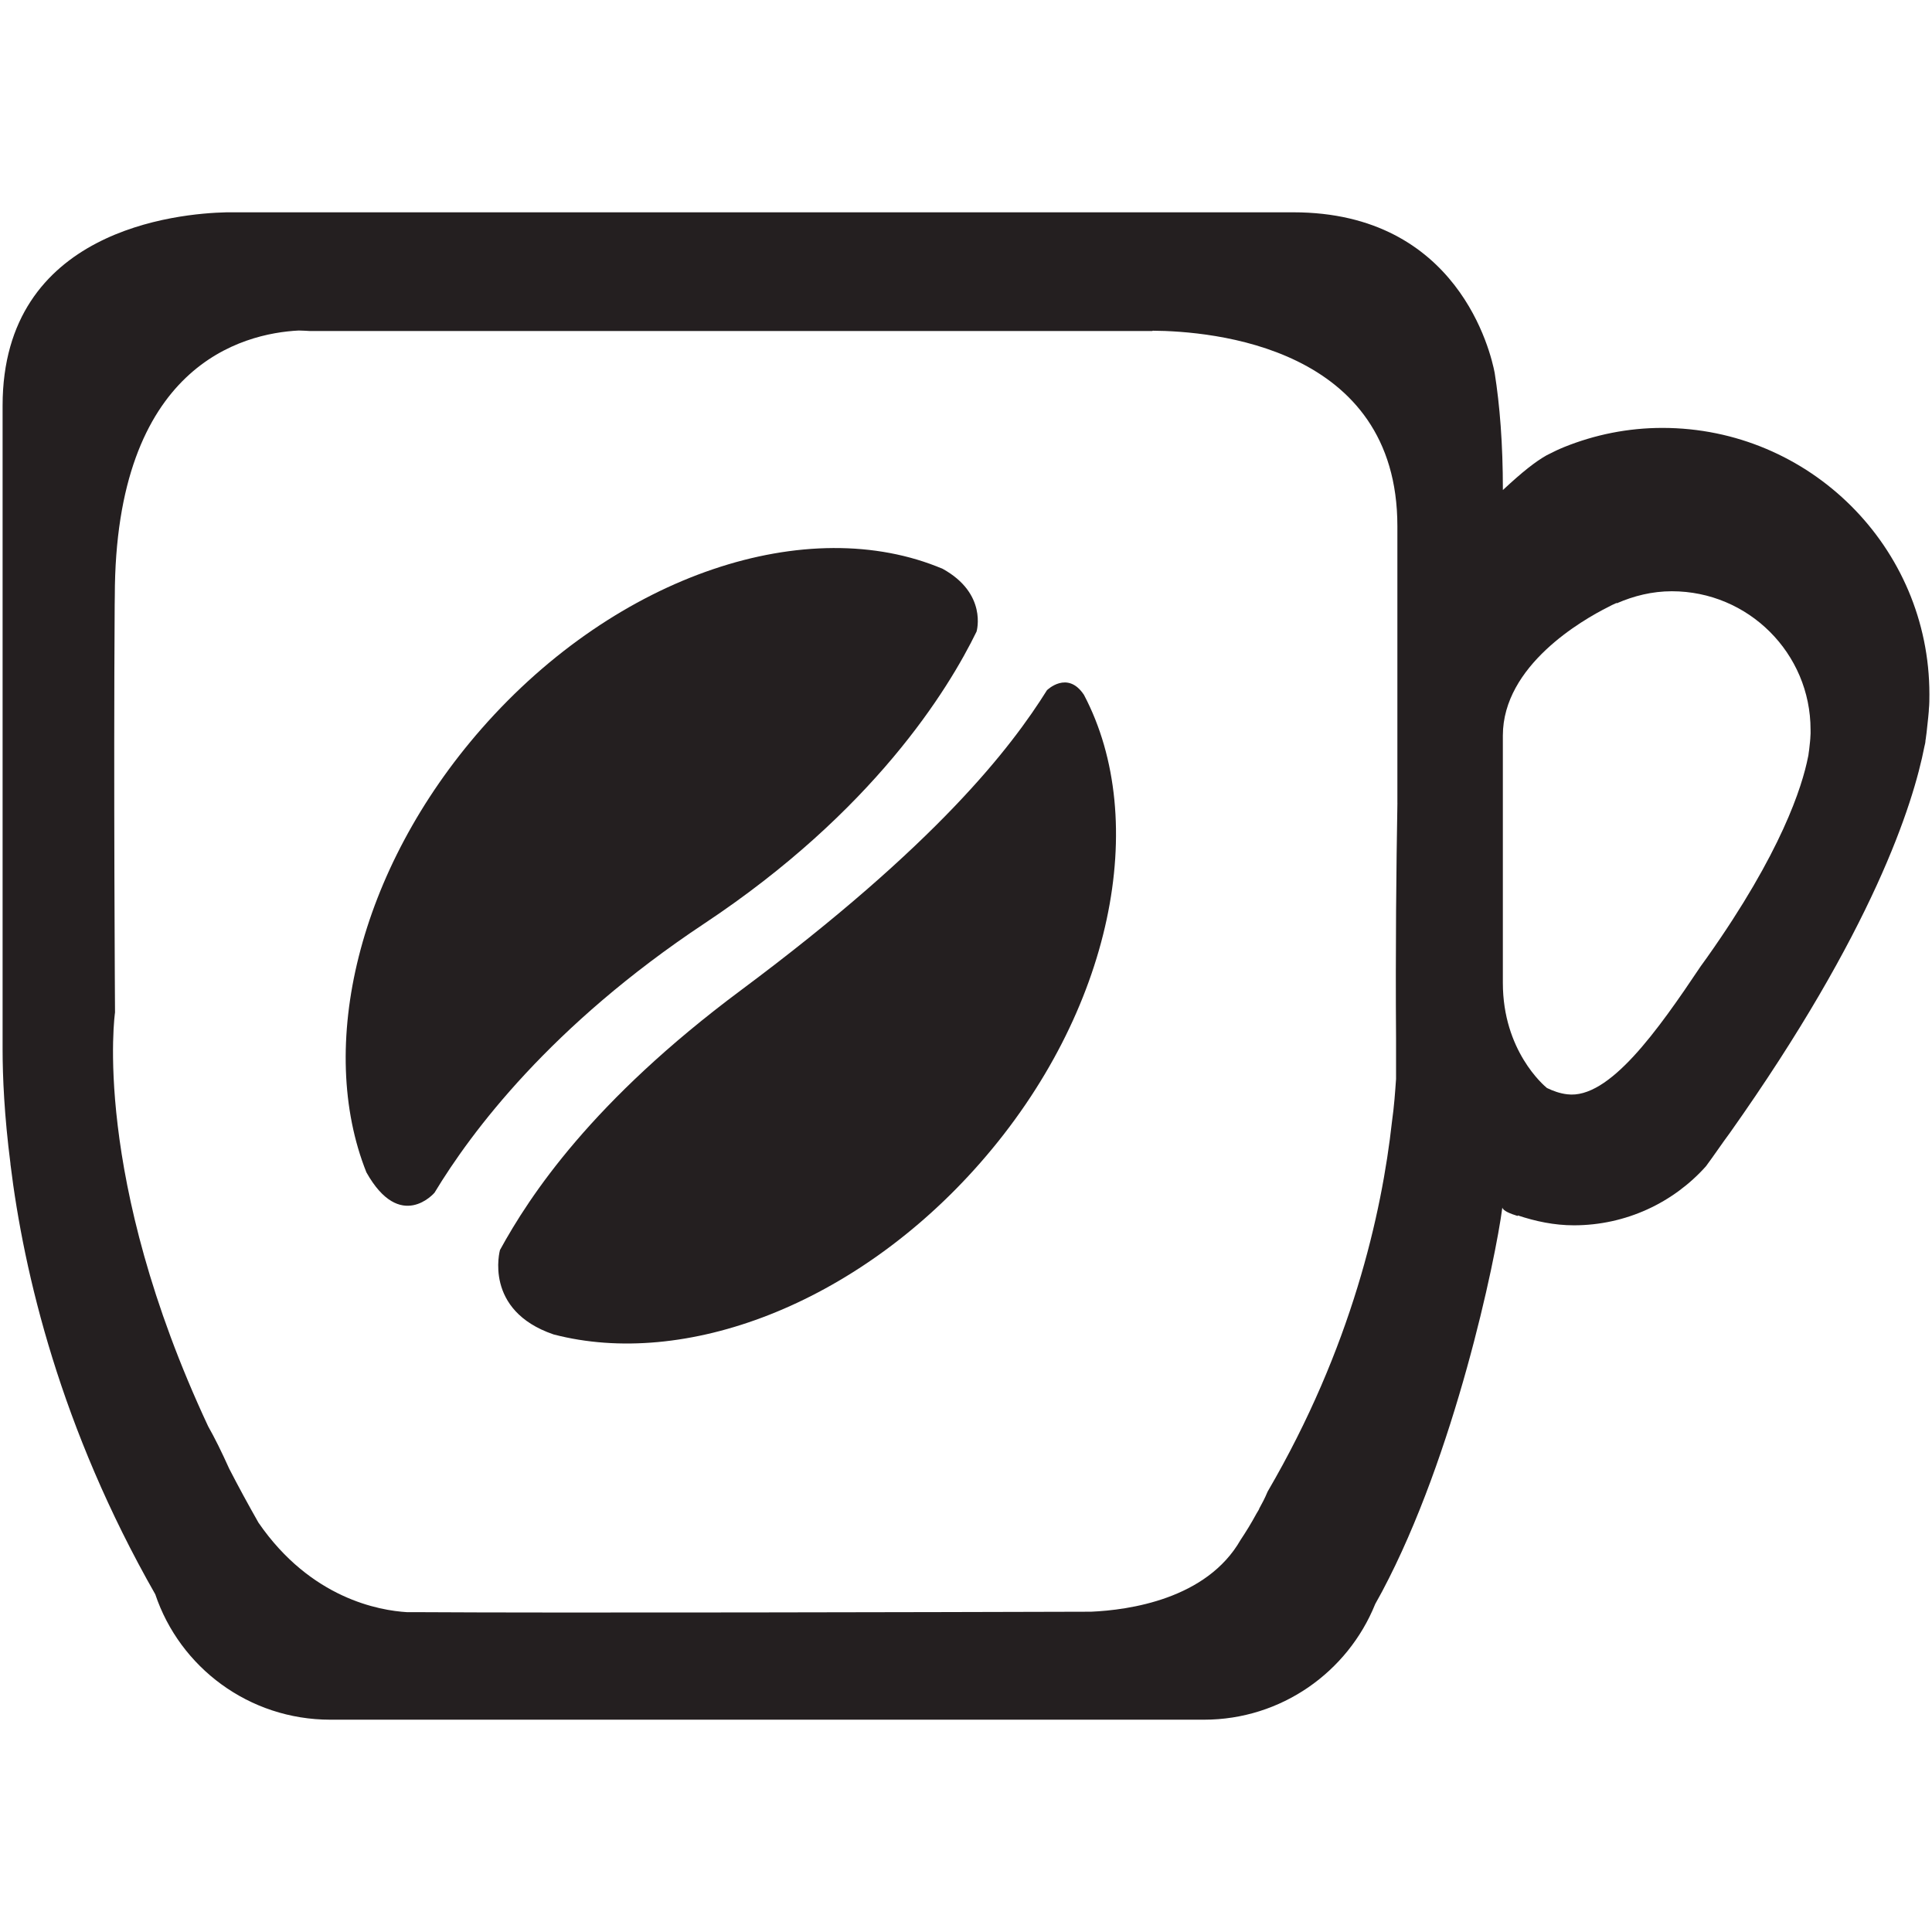 <?xml version="1.0" ?><!DOCTYPE svg  PUBLIC '-//W3C//DTD SVG 1.1//EN'  'http://www.w3.org/Graphics/SVG/1.1/DTD/svg11.dtd'><svg enable-background="new 0 0 64 64" height="64px" id="Layer_1" version="1.1" viewBox="0 0 64 64" width="64px" xml:space="preserve" xmlns="http://www.w3.org/2000/svg" xmlns:xlink="http://www.w3.org/1999/xlink"><g><g><g><path d="M35.908,23.019c-0.545-0.826-1.226-0.155-1.226-0.155l0,0c-1.185,1.893-3.627,5.091-10.14,9.94     c-4.93,3.67-6.991,6.8-7.98,8.605c0,0.004-0.557,1.998,1.774,2.795c4.339,1.135,10.005-0.971,14.136-5.683     C36.861,33.518,38.104,27.187,35.908,23.019z" fill="#241F20"/></g><g><path d="M14.394,39.51L14.394,39.51c1.22-2.022,3.857-5.542,8.932-8.913c5.61-3.724,8.083-7.744,9.024-9.676     c0.007-0.025,0.359-1.258-1.121-2.077c-4.443-1.882-10.767,0.155-15.272,5.289c-4.114,4.69-5.473,10.553-3.82,14.702     C13.262,40.84,14.394,39.51,14.394,39.51z" fill="#241F20"/></g></g><path d="M55.07,14.175c-1.15,0-2.242,0.227-3.247,0.631c-0.035,0.014-0.068,0.029-0.103,0.043   c-0.169,0.07-0.328,0.157-0.492,0.236c-0.38,0.218-0.785,0.536-1.443,1.148c0-1.54-0.103-2.812-0.272-3.881   c-0.124-0.656-1.199-5.319-6.67-5.319H7.509c-1.619,0.036-7.423,0.569-7.423,6.403v21.326c0,0.904,0.056,2.195,0.26,3.781v0.019   c0.443,3.619,1.66,8.75,4.798,14.252c0.813,2.419,3.103,4.153,5.797,4.153h28.943c2.567,0,4.763-1.587,5.668-3.822   c0-0.018,0.018-0.018,0.018-0.036c0.077-0.133,0.143-0.263,0.218-0.396C48.188,48.198,49.54,41.745,49.767,40   c0.019,0.108,0.26,0.205,0.507,0.281c0.002-0.004,0.002-0.011,0.004-0.019c0.587,0.195,1.206,0.328,1.858,0.328   c1.734,0,3.306-0.757,4.377-1.957c0.273-0.368,0.533-0.758,0.793-1.107c4.744-6.702,6.071-10.891,6.442-12.792   c0.019-0.076,0.036-0.147,0.036-0.205c0.019-0.09,0.019-0.166,0.036-0.256c0.018-0.166,0.036-0.335,0.054-0.501   c0.022-0.184,0.022-0.274,0.022-0.274c0.018-0.169,0.018-0.335,0.018-0.501C63.914,18.126,59.944,14.175,55.07,14.175z    M46.291,26.592c-0.037,2.152-0.066,4.828-0.045,7.798v1.353c-0.03,0.425-0.062,0.897-0.135,1.413   c-0.337,3.05-1.34,7.495-4.117,12.251c0,0.015-0.013,0.015-0.013,0.028c-0.078,0.188-0.172,0.368-0.271,0.545   c-0.002,0.004,0,0.007-0.002,0.015c-0.009,0.018-0.018,0.028-0.027,0.047c-0.02,0.036-0.041,0.068-0.062,0.104   c-0.173,0.32-0.348,0.602-0.523,0.865c-1.124,1.965-3.7,2.325-4.957,2.379c-5.238,0.015-17.738,0.044-22.263,0.015h-0.003   c-0.137,0-0.267,0-0.389,0c-0.901-0.054-3.182-0.439-4.921-2.964c-0.346-0.609-0.67-1.204-0.97-1.788   C7.34,48.09,7.109,47.625,6.896,47.25C3.019,38.958,3.81,33.539,3.81,33.539s-0.05-7.695-0.011-13.505   c0.002-0.096,0.004-0.18,0.004-0.281c0.007-7.658,4.234-8.71,6.093-8.804c0.126,0.005,0.263,0.007,0.382,0.017h27.897l0.007-0.011   c1.96,0.013,8.108,0.521,8.108,6.474V26.592z M59.97,24.43c0,0,0,0.049-0.011,0.143c-0.009,0.086-0.018,0.175-0.028,0.26   c-0.01,0.048-0.01,0.086-0.019,0.133c0,0.029-0.009,0.068-0.018,0.108c-0.195,0.988-0.884,3.166-3.348,6.646   c-0.067,0.09-0.136,0.188-0.204,0.283c-1.422,2.124-3.039,4.42-4.424,4.247c-0.248-0.028-0.469-0.111-0.674-0.209   c-0.11-0.09-1.46-1.24-1.46-3.482v-3.346c0,0,0-2.077,0-4.846c0-2.322,2.635-3.831,3.488-4.258   c0.043-0.023,0.086-0.047,0.131-0.068c0.089-0.043,0.15-0.068,0.15-0.068l0.007,0.011c0.561-0.244,1.17-0.398,1.822-0.398   c2.533,0,4.595,2.053,4.595,4.586C59.979,24.255,59.979,24.342,59.97,24.43z" fill="#241F20"/></g></svg>